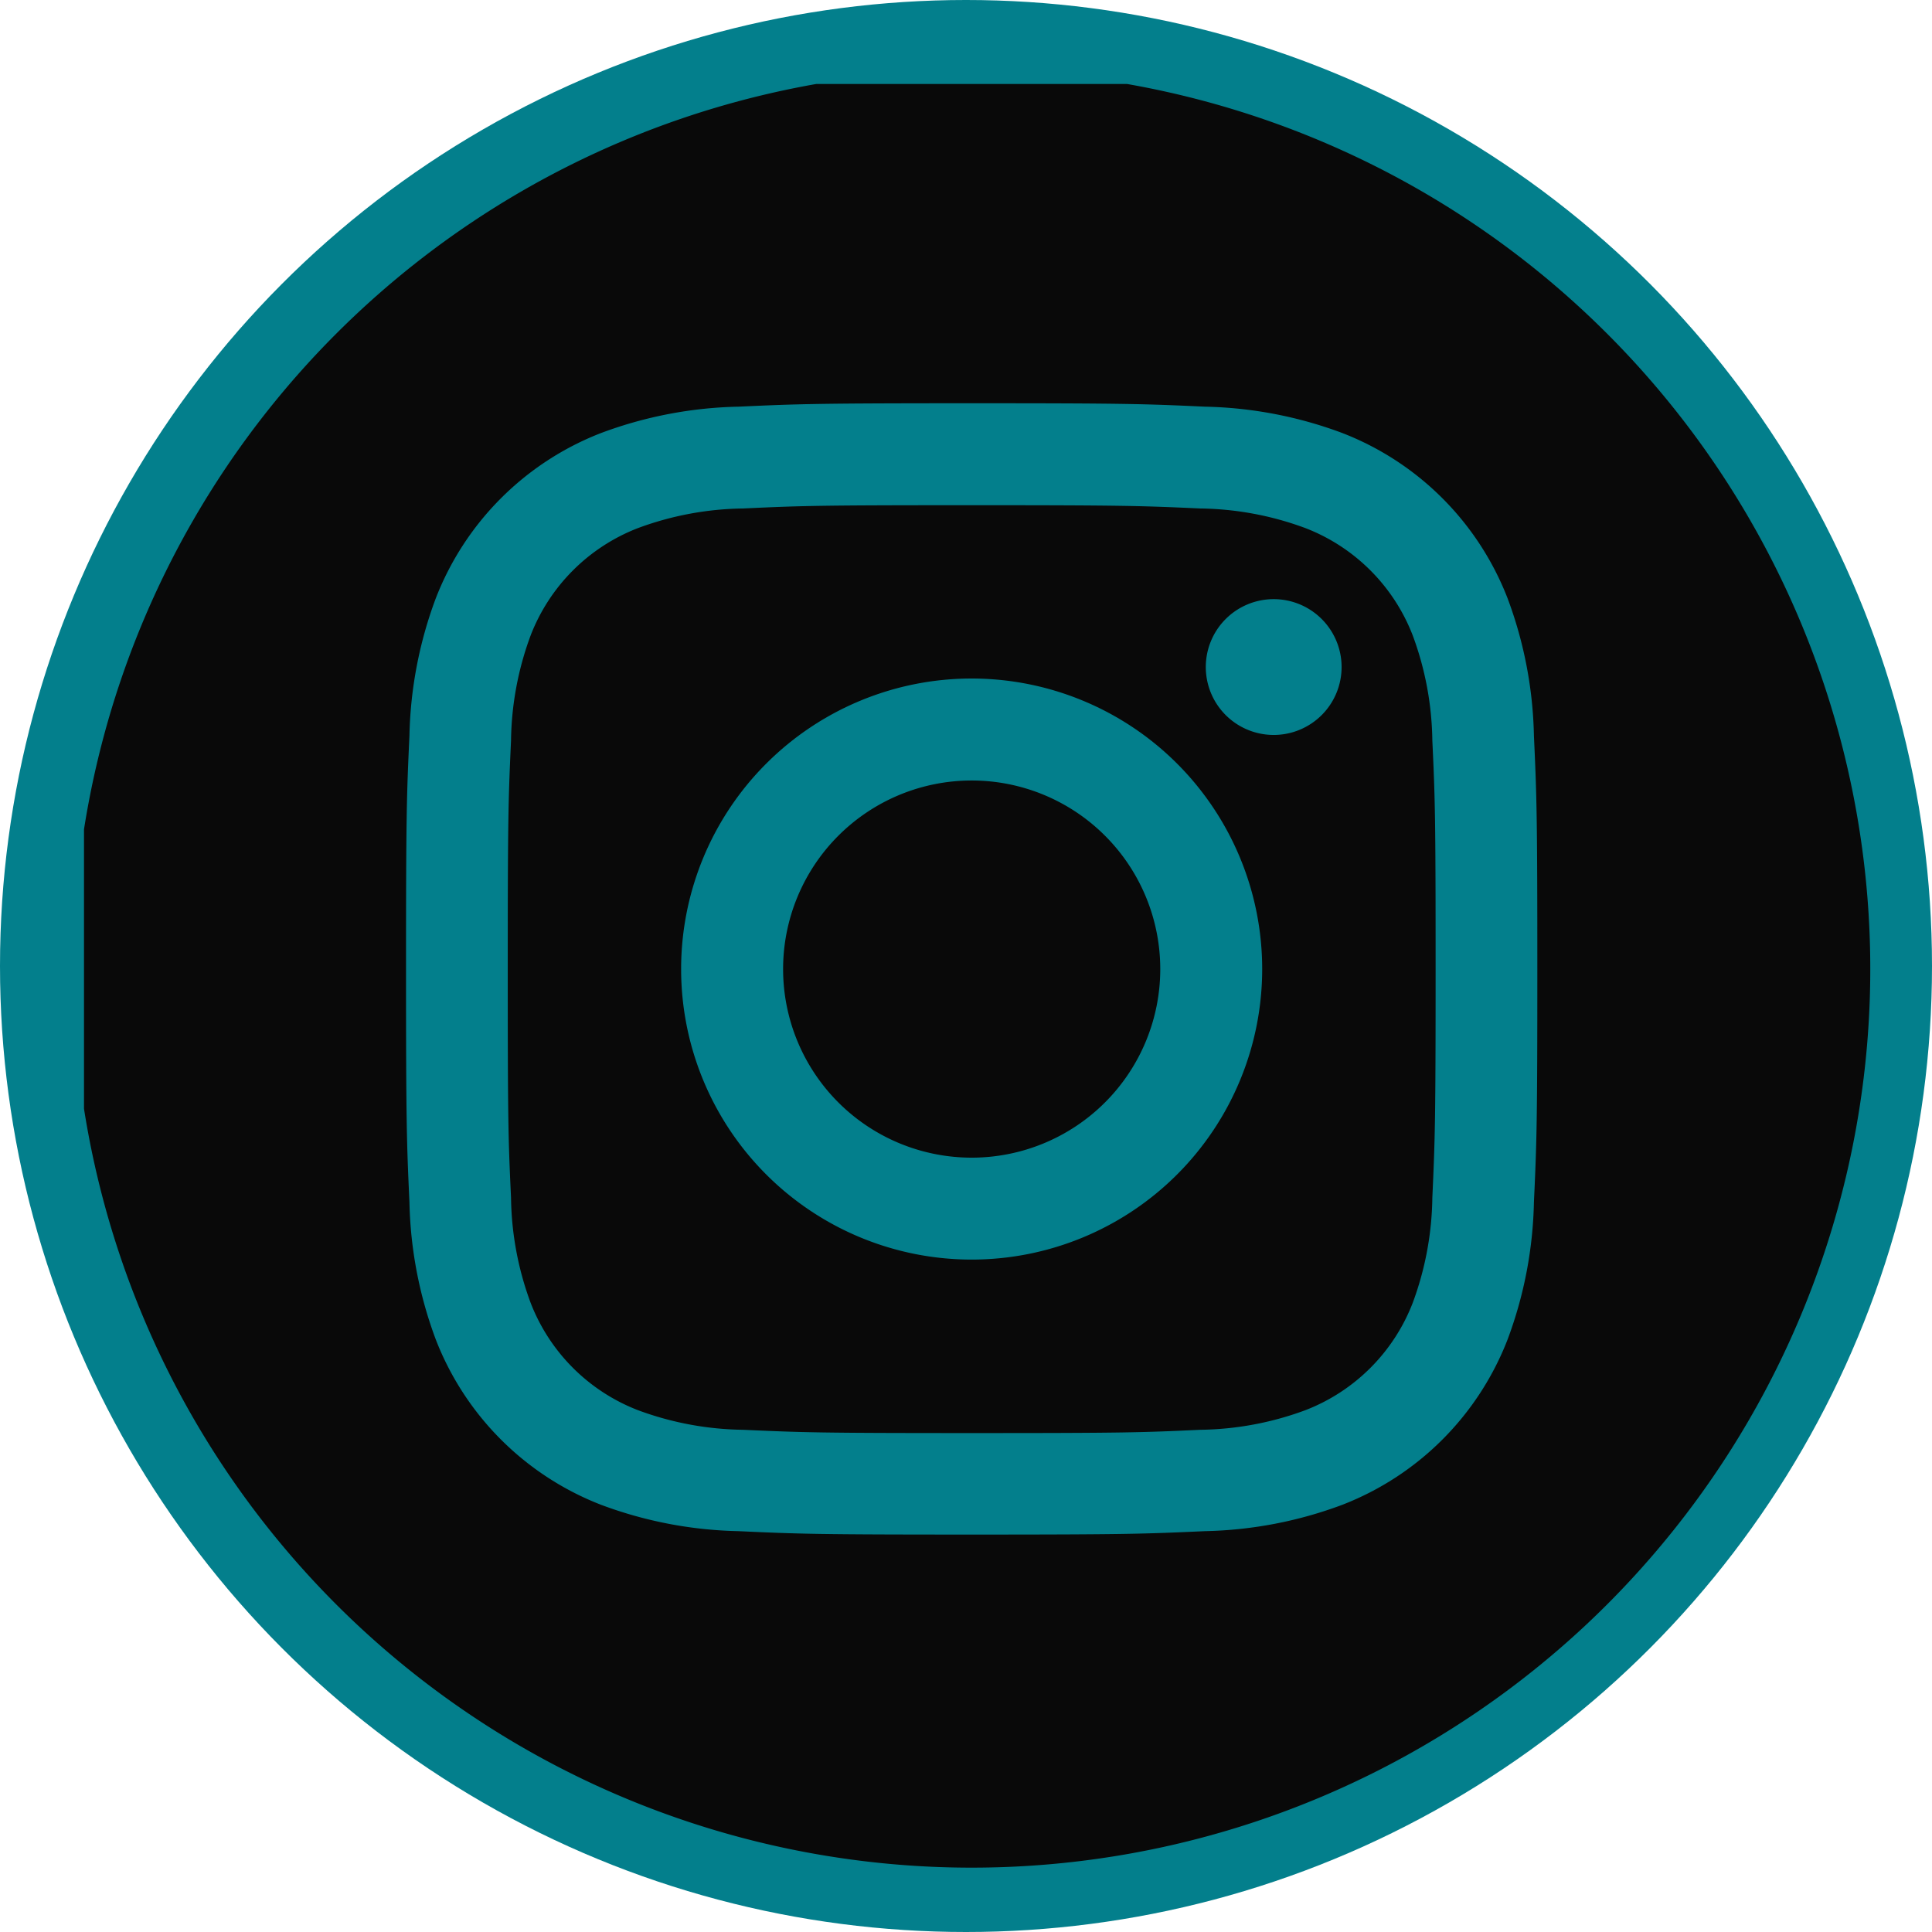 <svg xmlns="http://www.w3.org/2000/svg" xmlns:xlink="http://www.w3.org/1999/xlink" width="69" height="69" viewBox="0 0 69 69">
  <defs>
    <clipPath id="clip-path">
      <rect id="Rectángulo_87" data-name="Rectángulo 87" width="64" height="64" transform="translate(0.165 0.404)" fill="none"/>
    </clipPath>
  </defs>
  <g id="ico_ig" data-name="ico ig" transform="translate(0.239 0)">
    <circle id="Elipse_18" data-name="Elipse 18" cx="34.5" cy="34.5" r="34.5" transform="translate(-0.239 0)" fill="#037f8c"/>
    <g id="Grupo_56" data-name="Grupo 56" transform="translate(2.596 2.595)">
      <g id="Grupo_55" data-name="Grupo 55" transform="translate(0 0)" clip-path="url(#clip-path)">
        <path id="fondo" d="M32.093,0A32.093,32.093,0,1,1,0,32.093,32.093,32.093,0,0,1,32.093,0" transform="translate(-0.225 -0.079)" fill="#090909"/>
        <path id="Trazado_2362" data-name="Trazado 2362" d="M45.207,28.641c5.4,0,6.034.02,8.165.117a11.176,11.176,0,0,1,3.752.7,6.69,6.69,0,0,1,3.835,3.835,11.188,11.188,0,0,1,.7,3.752c.1,2.131.117,2.77.117,8.165s-.02,6.034-.117,8.165a11.188,11.188,0,0,1-.7,3.752,6.69,6.69,0,0,1-3.835,3.835,11.176,11.176,0,0,1-3.752.7c-2.13.1-2.769.117-8.165.117s-6.035-.02-8.165-.117a11.176,11.176,0,0,1-3.752-.7,6.69,6.69,0,0,1-3.835-3.835,11.176,11.176,0,0,1-.7-3.752c-.1-2.131-.117-2.77-.117-8.165s.02-6.034.117-8.165a11.176,11.176,0,0,1,.7-3.752,6.69,6.69,0,0,1,3.835-3.835,11.176,11.176,0,0,1,3.752-.7c2.131-.1,2.77-.117,8.165-.117m0-3.641c-5.488,0-6.176.023-8.331.122a14.834,14.834,0,0,0-4.9.939,10.332,10.332,0,0,0-5.91,5.91,14.834,14.834,0,0,0-.939,4.9c-.1,2.155-.122,2.844-.122,8.331s.023,6.176.122,8.331a14.834,14.834,0,0,0,.939,4.9,10.332,10.332,0,0,0,5.91,5.91,14.834,14.834,0,0,0,4.9.939c2.155.1,2.844.122,8.331.122s6.176-.023,8.331-.122a14.834,14.834,0,0,0,4.9-.939,10.332,10.332,0,0,0,5.91-5.91,14.834,14.834,0,0,0,.939-4.9c.1-2.155.122-2.844.122-8.331s-.023-6.176-.122-8.331a14.834,14.834,0,0,0-.939-4.9,10.332,10.332,0,0,0-5.91-5.91,14.834,14.834,0,0,0-4.9-.939c-2.155-.1-2.844-.122-8.331-.122" transform="translate(-13.339 -13.193)" fill="#037f8c"/>
        <path id="Trazado_2363" data-name="Trazado 2363" d="M56.052,45.676A10.376,10.376,0,1,0,66.428,56.052,10.376,10.376,0,0,0,56.052,45.676m0,17.112a6.735,6.735,0,1,1,6.736-6.736,6.736,6.736,0,0,1-6.736,6.736" transform="translate(-24.185 -24.038)" fill="#037f8c"/>
        <path id="Trazado_2364" data-name="Trazado 2364" d="M89.937,42.138a2.425,2.425,0,1,1-2.425-2.425,2.425,2.425,0,0,1,2.425,2.425" transform="translate(-44.858 -20.91)" fill="#037f8c"/>
      </g>
    </g>
  </g>
</svg>
